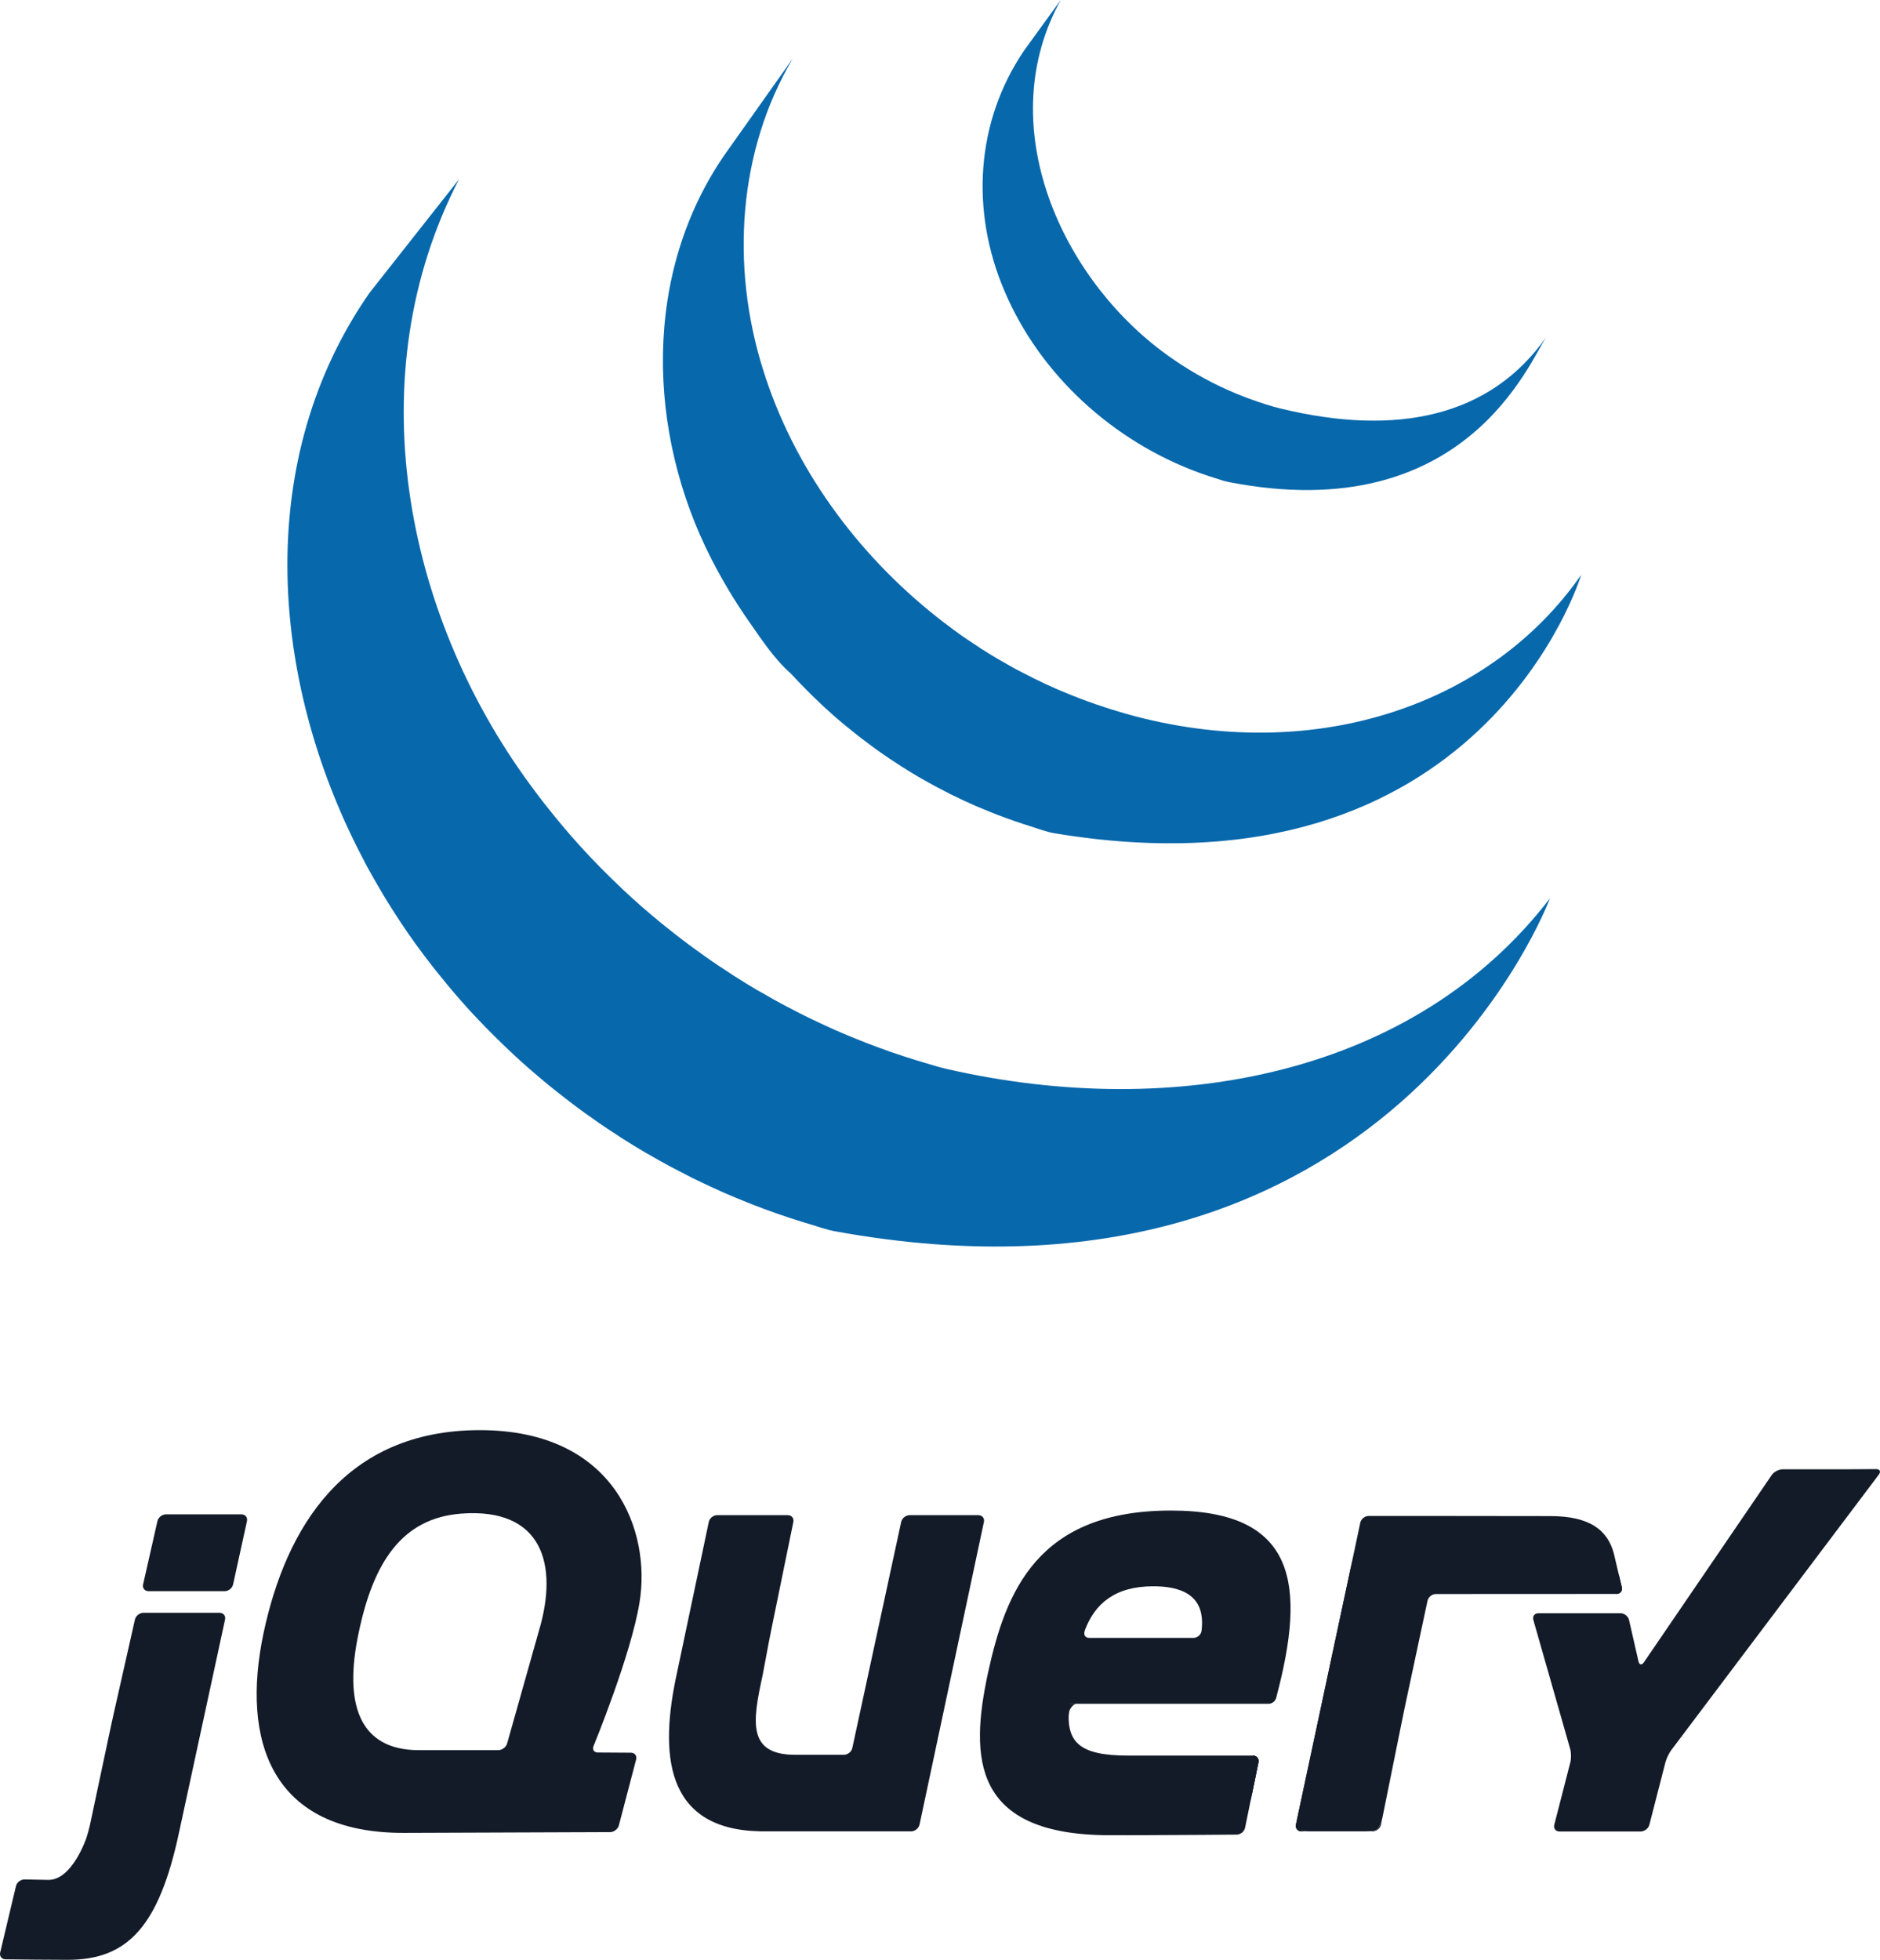 <svg version="1.1" xmlns="http://www.w3.org/2000/svg" x="0px" y="0px"
	 width="190.55px" height="198.613px" viewBox="89.995 -1.575 190.55 198.613"
	 enable-background="new 89.995 -1.575 190.55 198.613" xml:space="preserve">
<g>
	<g>
		<path fill="#131B28" d="M144.439,164.327l0-0.002l-1.522,5.395L144.439,164.327L144.439,164.327z"/>
		<path fill="#131B28" d="M152.269,176.039l-1.678-0.01L152.269,176.039z"/>
		<path fill="#131B28" d="M151.837,184.096h0.002l-10.051,0.037L151.837,184.096L151.837,184.096z"/>
		<path fill="#131B28" d="M153.944,176.049l-1.678-0.01L153.944,176.049z"/>
		<path fill="#131B28" d="M152.718,183.411l1.751-6.677l-1.751,6.678V183.411L152.718,183.411z"/>
		<path fill="#131B28" d="M189.722,152.664l-3.261,15.332C186.461,167.996,189.722,152.664,189.722,152.664z"/>
		<path fill="#131B28" d="M181.338,152.664l-2.476,11.454L181.338,152.664L181.338,152.664z"/>
		<path fill="#131B28" d="M189.163,151.974h-6.974c-0.387,0-0.771,0.31-0.854,0.689l-2.476,11.454l-2.476,11.454
			c-0.082,0.378-0.466,0.687-0.853,0.687H171.3h-0.705c-4.883,0-4.319-3.377-3.318-8.005c0.01-0.047,0.02-0.092,0.03-0.14
			l0.11-0.583c0.007-0.038,0.014-0.075,0.02-0.11l0.223-1.188l0.239-1.273c0.073-0.384,0.183-0.945,0.255-1.297l1.125-5.499
			l1.126-5.499c0.078-0.379-0.176-0.691-0.563-0.691h-7.158c-0.387,0-0.77,0.312-0.849,0.69l-1.539,7.302l-1.539,7.301
			c-0.001,0.003-0.002,0.008-0.002,0.011l-0.143,0.679c-1.773,8.094-1.303,15.812,8.332,16.054c0.157,0.005,0.279,0.006,0.279,0.006
			h15.124c0.387,0,0.77-0.31,0.851-0.69l3.261-15.331l3.261-15.332C189.801,152.285,189.55,151.974,189.163,151.974L189.163,151.974
			z"/>
		<path fill="#131B28" d="M216.984,176.339c0.388,0,0.641,0.31,0.563,0.69l-0.677,3.31"/>
		<path fill="#131B28" d="M216.194,183.649l0.677-3.312l-0.677,3.313C216.193,183.65,216.194,183.65,216.194,183.649
			L216.194,183.649z"/>
		<path fill="#131B28" d="M215.345,184.346c0.001,0,0.002-0.001,0.003-0.001c-2.052,0.017-8.22,0.063-12.855,0.063
			C208.134,184.408,215.344,184.346,215.345,184.346L215.345,184.346z"/>
		<path fill="#131B28" d="M198.333,172.076c-0.006-0.363,0.407-0.987,0.794-0.987l-0.871-0.014
			C197.864,175.022,198.333,172.076,198.333,172.076L198.333,172.076z"/>
		<path fill="#131B28" d="M203.128,184.407c-0.044,0-0.09,0-0.134,0.001C203.038,184.407,203.084,184.407,203.128,184.407z"/>
		<path fill="#131B28" d="M216.984,176.339c0.388,0,0.641,0.31,0.563,0.69l-0.677,3.31l-0.11,0.54"/>
		<path fill="#131B28" d="M206.43,184.399h-0.028H206.43z"/>
		<path fill="#131B28" d="M204.718,184.405h-0.099H204.718z"/>
		<path fill="#131B28" d="M204.196,184.406c-0.055,0-0.11,0-0.164,0.001C204.086,184.406,204.14,184.406,204.196,184.406z"/>
		<path fill="#131B28" d="M203.664,184.407h-0.144H203.664z"/>
		<path fill="#131B28" d="M204.618,184.405c-0.141,0-0.283,0.001-0.422,0.001C204.335,184.406,204.477,184.405,204.618,184.405z"/>
		<path fill="#131B28" d="M206.403,184.399c-0.564,0.002-1.128,0.005-1.683,0.006C205.275,184.404,205.839,184.402,206.403,184.399z
			"/>
		<path fill="#131B28" d="M215.349,184.345L215.349,184.345c-1.504,0.012-5.218,0.04-8.922,0.054
			C210.13,184.386,213.845,184.357,215.349,184.345z"/>
		<path fill="#131B28" d="M216.194,183.651l0.567-2.773l-0.568,2.775C216.193,183.652,216.194,183.652,216.194,183.651
			L216.194,183.651z"/>
		<path fill="#131B28" d="M204.032,184.407h-0.368H204.032z"/>
		<path fill="#131B28" d="M202.992,184.408h-0.498H202.992z"/>
		<path fill="#131B28" d="M203.519,184.407h-0.393H203.519z"/>
		<path fill="#131B28" d="M101.504,172.159l1.083-4.802l-1.238,5.489l-1.189,5.591l1.042-4.902
			C101.283,173.156,101.419,172.537,101.504,172.159L101.504,172.159z"/>
		<path fill="#131B28" d="M114.47,151.893h-7.659c-0.388,0-0.774,0.309-0.86,0.686l-0.726,3.205l-0.726,3.207
			c-0.085,0.377,0.161,0.686,0.549,0.686h7.718c0.387,0,0.772-0.309,0.855-0.687l0.702-3.205l0.702-3.203v-0.001
			C115.107,152.202,114.858,151.893,114.47,151.893L114.47,151.893z"/>
		<path fill="#131B28" d="M112.804,162.556L112.804,162.556l-2.246,10.391L112.804,162.556z"/>
		<path fill="#131B28" d="M103.671,162.554l-1.084,4.802L103.671,162.554z"/>
		<path fill="#131B28" d="M112.249,161.867h-7.719c-0.387,0-0.774,0.309-0.859,0.687l-1.084,4.802l-1.083,4.802
			c-0.085,0.378-0.222,0.998-0.302,1.377l-1.042,4.902l-1.041,4.902c-0.081,0.378-0.247,0.989-0.371,1.356
			c0,0-1.442,4.291-3.866,4.242c-0.103-0.002-0.203-0.003-0.303-0.006c-1.175-0.022-2.098-0.039-2.098-0.039h-0.002
			c-0.386-0.006-0.775,0.296-0.865,0.672l-0.801,3.365l-0.799,3.364c-0.09,0.376,0.153,0.686,0.538,0.693
			c1.375,0.017,4.454,0.051,6.318,0.051c6.056,0,9.248-3.355,11.294-13.01l2.395-11.081l2.246-10.392
			C112.886,162.177,112.636,161.867,112.249,161.867L112.249,161.867z"/>
		<path fill="#131B28" d="M221.903,184.015c-0.387,0-0.638-0.31-0.557-0.69l5.807-27.199"/>
		<path fill="#131B28" d="M229.973,183.325l2.348-11.609L229.973,183.325z"/>
		<path fill="#131B28" d="M221.43,183.671c-0.047-0.19-0.019-0.654,0.063-1.033l2.756-12.91l-2.903,13.599
			c-0.081,0.379,0.17,0.69,0.557,0.69h0.705C222.22,184.016,221.477,183.86,221.43,183.671L221.43,183.671z"/>
		<path fill="#131B28" d="M229.514,183.86c-0.211,0.085-0.701,0.155-1.088,0.155h0.705c0.387,0,0.767-0.31,0.844-0.691l0.14-0.69
			C230.037,183.014,229.725,183.775,229.514,183.86L229.514,183.86z"/>
		<path fill="#131B28" d="M231.149,177.52l1.037-5.124c0,0.003-0.001,0.008-0.002,0.01L231.149,177.52L231.149,177.52z"/>
		<path fill="#131B28" d="M254.061,157.949l0.32,1.322c0.088,0.378-0.156,0.685-0.543,0.686"/>
		<path fill="#131B28" d="M230.114,182.635l1.034-5.115L230.114,182.635z"/>
		<path fill="#131B28" d="M253.743,156.595l0.317,1.354L253.743,156.595z"/>
		<path fill="#131B28" d="M232.184,172.397c0.077-0.379,0.205-0.993,0.285-1.369l1.107-5.187l-1.254,5.875L232.184,172.397
			L232.184,172.397z"/>
		<path fill="#131B28" d="M227.248,155.681c-0.077,0.366-0.176,0.828-0.241,1.134l-2.756,12.911l2.903-13.6L227.248,155.681
			L227.248,155.681z"/>
		<path fill="#131B28" d="M254.378,159.271l-0.32-1.322l-0.317-1.354l-0.16-0.685c-0.627-2.436-2.468-3.842-6.464-3.842
			l-6.222-0.007l-5.73-0.007h-0.492h-5.956c-0.387,0-0.77,0.309-0.85,0.689h0l-0.285,1.347l-0.337,1.591l-0.094,0.446l-2.903,13.6
			l-2.756,12.91c-0.082,0.379-0.11,0.844-0.063,1.033c0.047,0.19,0.789,0.345,1.177,0.345h5.817c0.388,0,0.878-0.07,1.088-0.155
			c0.211-0.085,0.523-0.846,0.6-1.225l1.034-5.115l1.035-5.114c0-0.002,0.001-0.007,0.002-0.01l0.138-0.681l1.254-5.875l1.108-5.189
			c0.082-0.377,0.463-0.685,0.85-0.686l18.302-0.009C254.223,159.956,254.467,159.648,254.378,159.271L254.378,159.271z"/>
		<path fill="#131B28" d="M277.939,147.32c-0.388,0.003-1.021,0.005-1.409,0.005h-5.858c-0.388,0-0.884,0.262-1.102,0.582
			l-12.954,18.977c-0.219,0.32-0.468,0.273-0.554-0.104l-0.953-4.181c-0.086-0.378-0.474-0.686-0.861-0.686h-8.328
			c-0.388,0-0.617,0.304-0.511,0.676l3.732,13.072c0.106,0.373,0.114,0.985,0.018,1.359l-1.627,6.327
			c-0.096,0.376,0.142,0.683,0.529,0.683h8.23c0.387,0,0.783-0.307,0.879-0.683l1.627-6.327c0.096-0.375,0.365-0.936,0.599-1.245
			l21.03-27.911c0.233-0.309,0.107-0.561-0.28-0.558L277.939,147.32L277.939,147.32z"/>
		<path fill="#131B28" d="M211.78,163.692l0-0.008c-0.049,0.42-0.436,0.728-0.823,0.728h-10.558c-0.365,0-0.551-0.248-0.497-0.554
			c0.003-0.009,0.005-0.017,0.01-0.024c0,0-0.004,0.001-0.007,0.003c0.002-0.012,0.002-0.023,0.006-0.035c0,0,0.02-0.074,0.048-0.18
			c1.008-2.681,3.062-4.441,6.923-4.441C211.227,159.182,212.075,161.305,211.78,163.692L211.78,163.692z M208.682,151.506
			c-13.552,0-16.763,8.226-18.565,16.528c-1.802,8.462-1.646,16.374,12.377,16.374h0.498c0.044-0.001,0.09-0.001,0.134-0.001h0.392
			h0.144h0.368c0.054-0.001,0.109-0.001,0.164-0.001c0.14,0,0.281-0.001,0.422-0.001h0.099c0.555-0.001,1.118-0.004,1.683-0.006
			h0.028c3.704-0.014,7.418-0.042,8.923-0.054c0.385-0.006,0.761-0.316,0.84-0.692l0.568-2.775l0.11-0.54l0.677-3.31
			c0.078-0.379-0.176-0.69-0.563-0.69h-12.607c-5.014,0-6.503-1.333-5.955-5.25h20.154l-0.002,0.002
			c0.005,0,0.009-0.002,0.014-0.002c0.32-0.006,0.616-0.226,0.734-0.52c0.022-0.057,0.041-0.115,0.049-0.176l-0.002,0.002
			C222.359,159.108,221.501,151.506,208.682,151.506L208.682,151.506z"/>
		<path fill="#131B28" d="M144.63,163.649l-0.191,0.675c0,0.002,0,0.002,0,0.002l-1.522,5.393l-1.521,5.392
			c-0.105,0.373-0.508,0.677-0.896,0.677h-8.055c-6.11,0-7.597-4.779-6.11-11.827c1.487-7.209,4.404-11.691,10.417-12.144
			C144.97,151.198,146.614,156.978,144.63,163.649L144.63,163.649z M150.154,175.374c0,0,3.797-9.22,4.66-14.547
			c1.176-7.13-2.393-17.469-16.181-17.469c-13.709,0-19.662,9.872-21.934,20.603c-2.271,10.809,0.705,20.289,14.336,20.211
			l10.754-0.04l10.051-0.037c0.387-0.003,0.783-0.31,0.881-0.684l1.751-6.678c0.098-0.375-0.139-0.683-0.526-0.685l-1.678-0.01
			l-1.678-0.01c-0.329-0.002-0.518-0.215-0.478-0.498c0.007-0.051,0.019-0.103,0.041-0.157L150.154,175.374z"/>
		<path fill="#131B28" d="M218.02,169.203c0,0.255-0.207,0.462-0.462,0.462c-0.255,0-0.462-0.207-0.462-0.462
			c0-0.255,0.207-0.461,0.462-0.461C217.813,168.741,218.02,168.948,218.02,169.203z"/>
	</g>
	<g>
		<path fill="#0868AC" d="M127.452,28.095c-11.61,16.687-10.165,38.397-1.296,56.128c0.211,0.425,0.432,0.843,0.65,1.262
			c0.139,0.265,0.27,0.537,0.415,0.799c0.082,0.156,0.173,0.309,0.258,0.459c0.151,0.282,0.306,0.551,0.462,0.826
			c0.275,0.486,0.558,0.969,0.847,1.452c0.16,0.265,0.318,0.53,0.483,0.796c0.32,0.517,0.648,1.027,0.983,1.537
			c0.139,0.218,0.275,0.435,0.418,0.646c0.463,0.69,0.935,1.377,1.423,2.054c0.012,0.017,0.025,0.037,0.041,0.054
			c0.077,0.109,0.162,0.214,0.24,0.323c0.422,0.582,0.857,1.156,1.297,1.724c0.162,0.207,0.325,0.415,0.488,0.622
			c0.393,0.493,0.792,0.983,1.199,1.472c0.151,0.184,0.304,0.367,0.457,0.548c0.546,0.643,1.102,1.282,1.67,1.908
			c0.01,0.01,0.024,0.024,0.034,0.034c0.024,0.027,0.044,0.044,0.065,0.071c0.554,0.605,1.122,1.197,1.697,1.789
			c0.179,0.184,0.36,0.367,0.544,0.548c0.445,0.449,0.898,0.891,1.355,1.33c0.185,0.177,0.369,0.357,0.554,0.527
			c0.61,0.575,1.228,1.139,1.857,1.69c0.01,0.01,0.019,0.017,0.029,0.024c0.107,0.095,0.218,0.184,0.323,0.275
			c0.554,0.479,1.119,0.956,1.687,1.425c0.231,0.187,0.466,0.371,0.699,0.558c0.464,0.371,0.933,0.738,1.406,1.098
			c0.25,0.19,0.5,0.381,0.752,0.571c0.522,0.384,1.047,0.762,1.578,1.132c0.194,0.139,0.381,0.275,0.575,0.408
			c0.054,0.037,0.104,0.075,0.158,0.112c0.503,0.347,1.018,0.68,1.532,1.013c0.221,0.146,0.44,0.299,0.663,0.442
			c0.789,0.5,1.59,0.993,2.399,1.469c0.219,0.126,0.442,0.248,0.663,0.374c0.595,0.343,1.194,0.68,1.801,1.01
			c0.328,0.177,0.665,0.343,0.996,0.514c0.428,0.224,0.854,0.452,1.289,0.67c0.099,0.048,0.201,0.095,0.298,0.143
			c0.175,0.085,0.352,0.167,0.527,0.255c0.675,0.323,1.355,0.639,2.042,0.945c0.146,0.065,0.287,0.129,0.432,0.194
			c0.787,0.343,1.581,0.673,2.382,0.99c0.192,0.078,0.386,0.153,0.58,0.228c0.741,0.286,1.493,0.568,2.248,0.833
			c0.095,0.034,0.187,0.065,0.282,0.098c0.828,0.289,1.665,0.558,2.506,0.82c0.201,0.058,0.403,0.122,0.605,0.18
			c0.857,0.258,1.704,0.568,2.588,0.731c56.149,10.239,72.458-33.742,72.458-33.742c-13.698,17.846-38.013,22.553-61.05,17.313
			c-0.872-0.197-1.719-0.469-2.571-0.721c-0.216-0.065-0.428-0.129-0.641-0.194c-0.831-0.255-1.656-0.524-2.476-0.806
			c-0.112-0.041-0.226-0.082-0.34-0.122c-0.735-0.258-1.461-0.531-2.183-0.809c-0.204-0.082-0.408-0.16-0.612-0.241
			c-0.792-0.313-1.58-0.639-2.357-0.979c-0.16-0.068-0.313-0.139-0.471-0.207c-0.668-0.303-1.33-0.609-1.988-0.925
			c-0.19-0.092-0.381-0.18-0.575-0.275c-0.517-0.252-1.028-0.521-1.538-0.783c-0.341-0.18-0.688-0.35-1.027-0.538
			c-0.623-0.333-1.234-0.68-1.843-1.034c-0.206-0.116-0.415-0.227-0.623-0.347c-0.809-0.476-1.609-0.969-2.4-1.47
			c-0.219-0.139-0.432-0.288-0.648-0.432c-0.574-0.371-1.145-0.748-1.708-1.135c-0.187-0.127-0.366-0.262-0.55-0.387
			c-0.543-0.384-1.081-0.773-1.614-1.167c-0.242-0.18-0.481-0.361-0.716-0.54c-0.489-0.375-0.975-0.752-1.457-1.139
			c-0.218-0.173-0.435-0.347-0.65-0.52c-0.612-0.503-1.217-1.01-1.814-1.53c-0.063-0.054-0.131-0.109-0.199-0.167
			c-0.646-0.568-1.28-1.149-1.908-1.734c-0.182-0.173-0.359-0.343-0.537-0.517c-0.464-0.442-0.922-0.888-1.37-1.343
			c-0.18-0.18-0.36-0.357-0.537-0.537c-0.571-0.585-1.132-1.177-1.682-1.778c-0.027-0.031-0.056-0.058-0.083-0.088
			c-0.582-0.636-1.149-1.285-1.705-1.942c-0.151-0.18-0.298-0.354-0.447-0.53c-0.415-0.5-0.826-1.007-1.228-1.517
			c-0.15-0.184-0.301-0.372-0.45-0.561c-0.483-0.627-0.956-1.252-1.418-1.887c-12.79-17.446-17.385-41.509-7.162-61.27"/>
		<path fill="#0868AC" d="M163.491,14.036c-8.396,12.083-7.941,28.257-1.391,41.035c1.098,2.142,2.333,4.22,3.714,6.199
			c1.258,1.802,2.653,3.948,4.322,5.397c0.605,0.667,1.238,1.316,1.884,1.955c0.163,0.167,0.33,0.326,0.497,0.49
			c0.627,0.609,1.265,1.207,1.925,1.789c0.027,0.02,0.051,0.047,0.078,0.068c0.007,0.007,0.014,0.01,0.019,0.017
			c0.729,0.639,1.483,1.255,2.248,1.86c0.17,0.129,0.338,0.265,0.51,0.398c0.767,0.588,1.549,1.166,2.352,1.717
			c0.024,0.017,0.044,0.034,0.068,0.051c0.354,0.245,0.714,0.473,1.073,0.707c0.172,0.112,0.335,0.231,0.508,0.337
			c0.573,0.367,1.153,0.724,1.743,1.068c0.083,0.051,0.165,0.095,0.247,0.143c0.508,0.292,1.024,0.582,1.541,0.86
			c0.18,0.102,0.364,0.19,0.548,0.286c0.357,0.187,0.714,0.377,1.078,0.558c0.054,0.027,0.111,0.051,0.163,0.075
			c0.74,0.364,1.486,0.714,2.248,1.047c0.163,0.071,0.332,0.136,0.496,0.204c0.609,0.258,1.224,0.51,1.843,0.748
			c0.262,0.099,0.527,0.194,0.789,0.289c0.561,0.207,1.124,0.398,1.692,0.588c0.257,0.082,0.508,0.167,0.765,0.245
			c0.808,0.252,1.605,0.568,2.447,0.707c43.352,7.182,53.36-26.195,53.36-26.195c-9.022,12.994-26.493,19.193-45.138,14.354
			c-0.828-0.218-1.644-0.456-2.455-0.711c-0.248-0.075-0.491-0.156-0.738-0.238c-0.576-0.187-1.149-0.384-1.717-0.592
			c-0.26-0.095-0.52-0.19-0.775-0.289c-0.622-0.238-1.238-0.486-1.848-0.745c-0.167-0.071-0.335-0.136-0.498-0.211
			c-0.765-0.333-1.518-0.684-2.261-1.051c-0.383-0.187-0.758-0.384-1.134-0.578c-0.218-0.112-0.437-0.224-0.655-0.337
			c-0.483-0.262-0.962-0.534-1.435-0.809c-0.112-0.065-0.23-0.126-0.343-0.194c-0.587-0.343-1.165-0.697-1.738-1.061
			c-0.177-0.112-0.347-0.235-0.524-0.35c-0.377-0.245-0.755-0.493-1.126-0.745c-0.799-0.551-1.576-1.129-2.343-1.714
			c-0.177-0.139-0.354-0.275-0.527-0.415c-8.161-6.444-14.63-15.248-17.705-25.233c-3.223-10.355-2.528-21.979,3.056-31.412"/>
		<path fill="#0868AC" d="M193.803,3.532c-4.95,7.284-5.436,16.331-2.001,24.376c3.622,8.539,11.044,15.239,19.706,18.414
			c0.357,0.133,0.714,0.252,1.076,0.374c0.158,0.048,0.315,0.102,0.474,0.15c0.51,0.16,1.017,0.347,1.544,0.445
			c23.937,4.625,30.43-12.283,32.158-14.772c-5.688,8.189-15.246,10.154-26.973,7.308c-0.926-0.226-1.945-0.56-2.837-0.876
			c-1.145-0.408-2.273-0.873-3.369-1.4c-2.082-1-4.067-2.215-5.907-3.605c-10.494-7.962-17.013-23.152-10.166-35.522"/>
	</g>
</g>
</svg>
